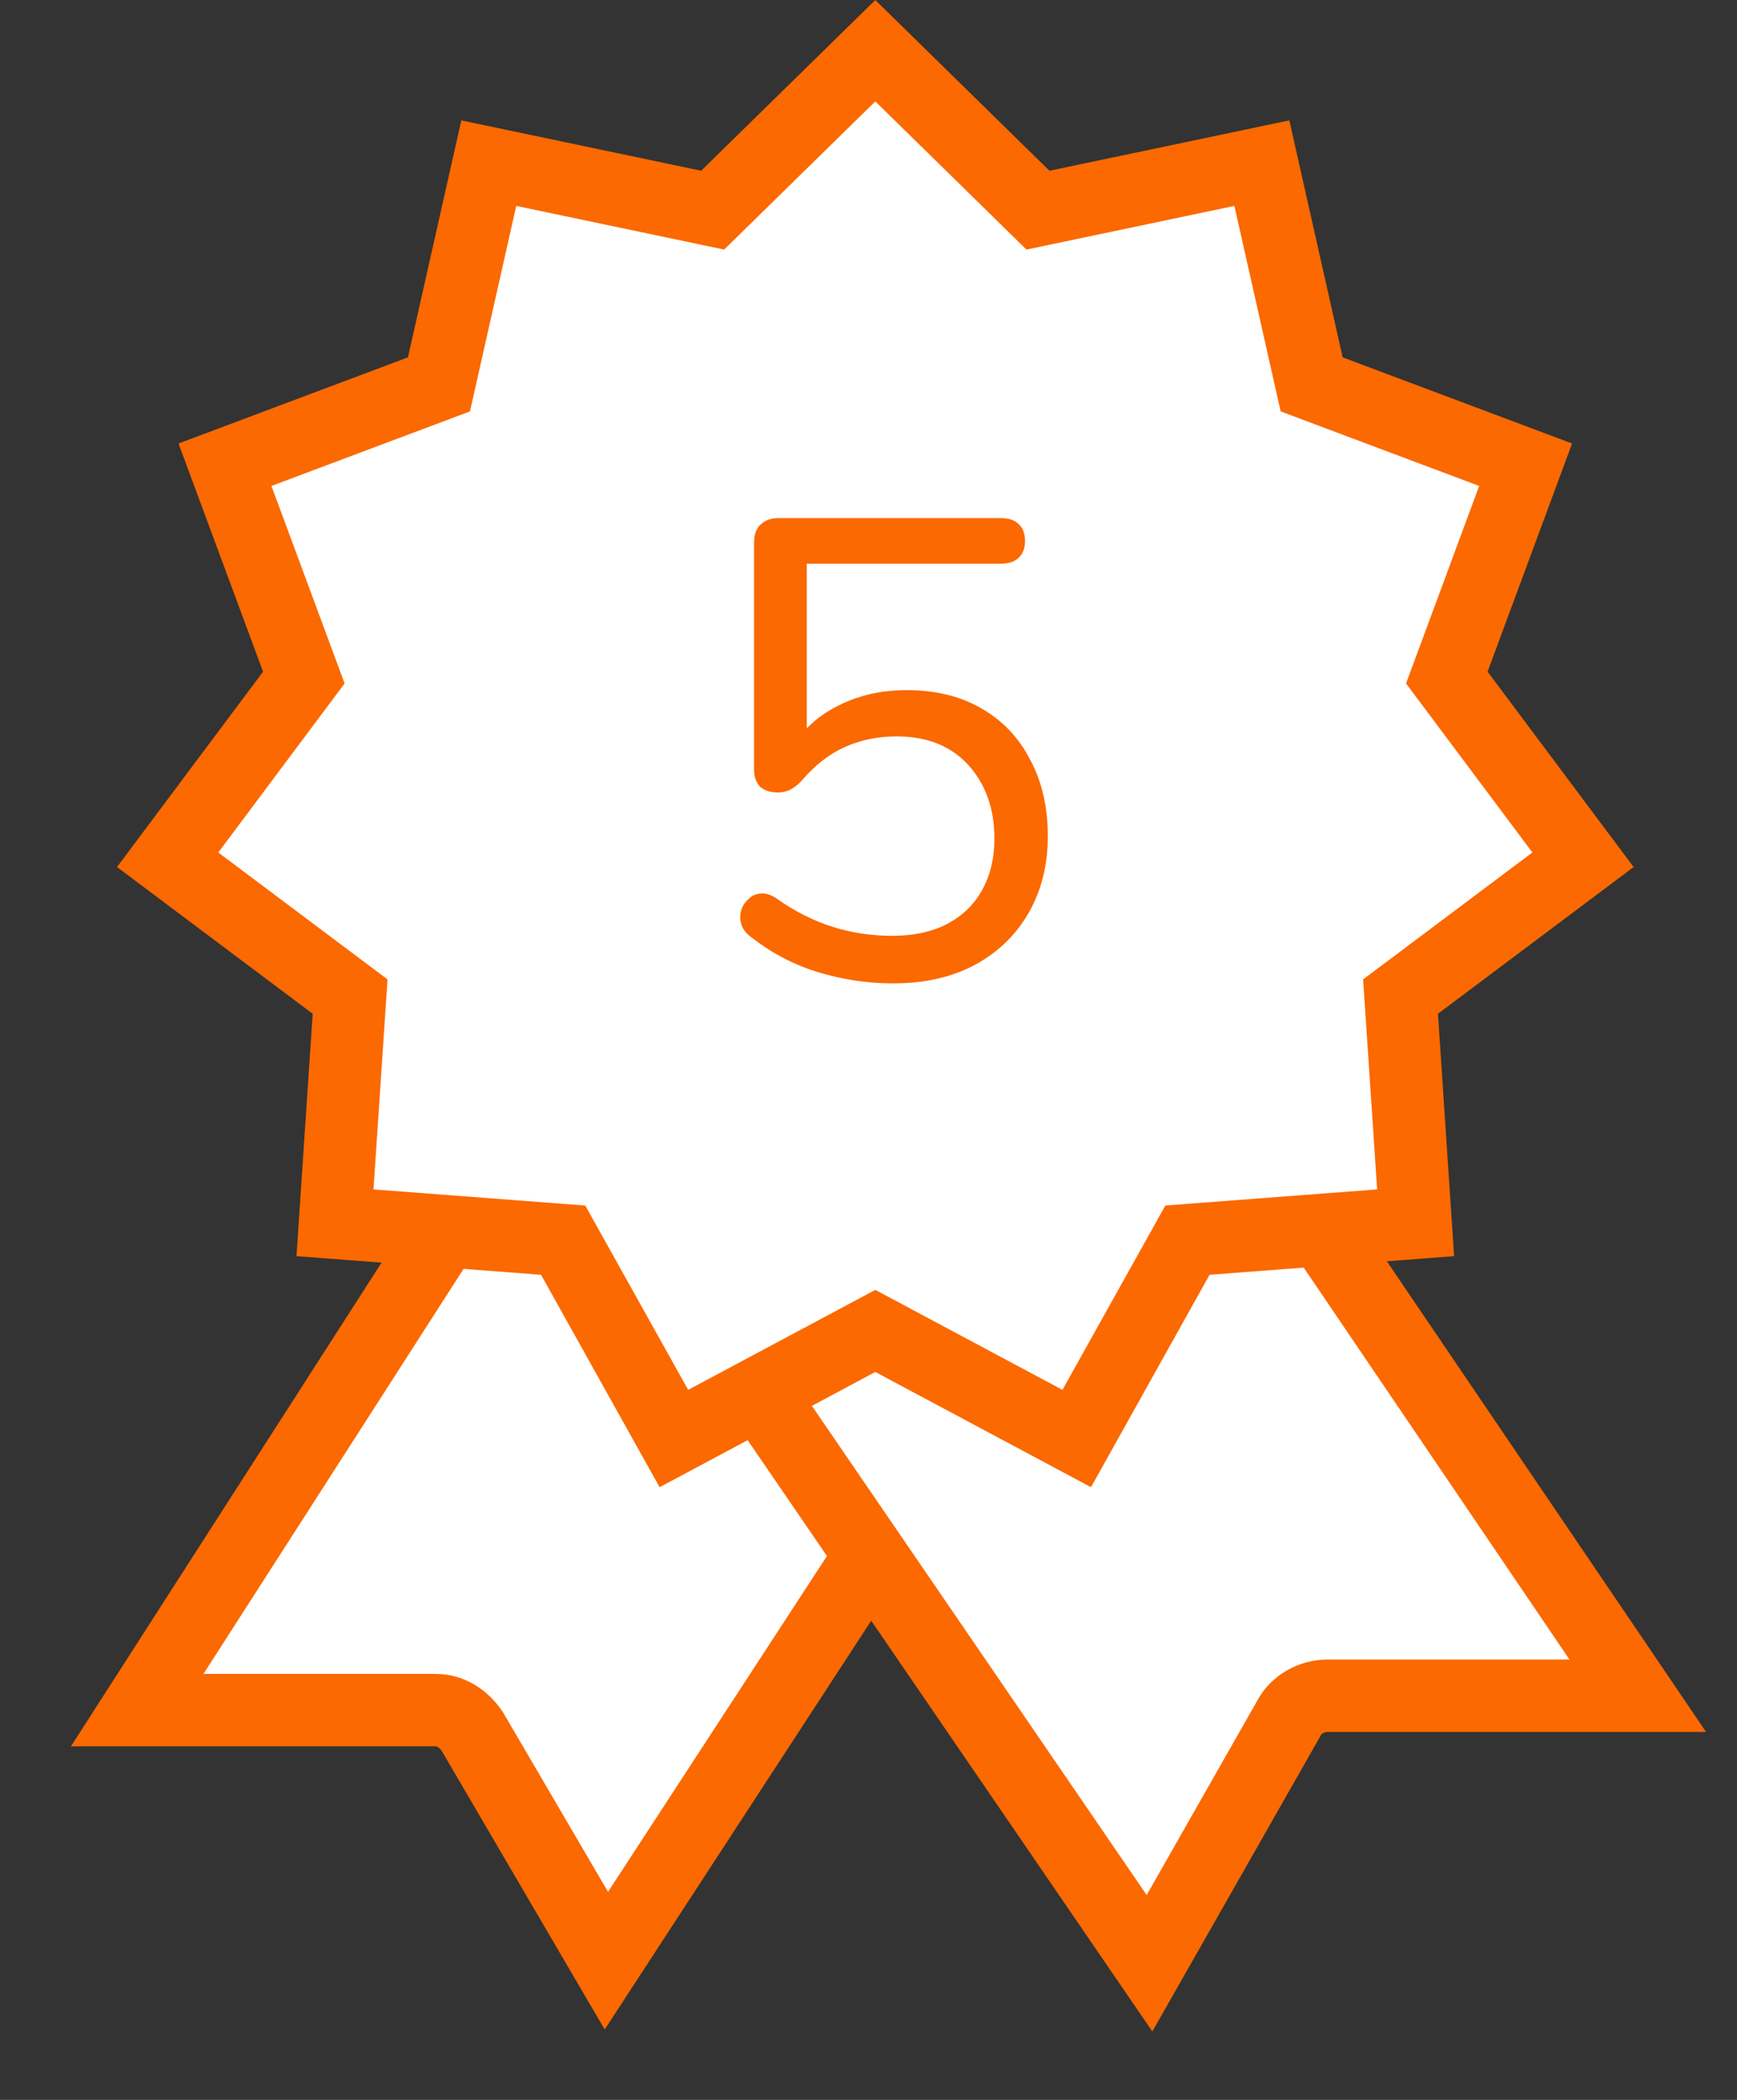<svg width="48" height="58" viewBox="0 0 48 58" fill="none" xmlns="http://www.w3.org/2000/svg">
<rect x="0" y="0" width="48" height="58" fill="#333333" stroke="none"/>
<path fill-rule="evenodd" clip-rule="evenodd" d="M16.756 54.155L13.052 47.826C12.813 47.471 12.454 47.234 12.036 47.234H3.792L14.865 30L18.271 30.591L20.899 35.383C21.437 36.507 22.751 36.98 23.946 36.507L26.455 35.383L27.65 37.453L16.756 54.155Z" fill="white" stroke="#FB6900" stroke-width="2"/>
<path fill-rule="evenodd" clip-rule="evenodd" d="M35.62 47.454L31.765 54.226L18.283 34.536C18.221 34.351 18.159 34.228 18.035 34.105L16.667 31.704L17.102 31.52L22.201 33.982C22.573 34.167 22.947 34.228 23.32 34.228C24.19 34.228 25.061 33.797 25.496 32.997L28.294 28.011L32.024 27.333L45.258 46.838H36.677C36.242 46.838 35.807 47.085 35.62 47.454Z" fill="white" stroke="#FB6900" stroke-width="2"/>
<path fill-rule="evenodd" clip-rule="evenodd" d="M24.188 36.761L18.622 39.733L15.562 34.254L9.257 33.774L9.675 27.526L4.633 23.747L8.396 18.715L6.217 12.836L12.13 10.617L13.507 4.506L19.693 5.805L24.188 1.401L28.683 5.805L34.87 4.506L36.246 10.617L42.159 12.836L39.981 18.715L43.744 23.747L38.702 27.526L39.119 33.774L32.814 34.254L29.754 39.733L24.188 36.761Z" fill="white" stroke="#FB6900" stroke-width="2"/>
<path d="M24.671 27.162C23.987 27.162 23.303 27.06 22.619 26.856C21.947 26.652 21.335 26.334 20.783 25.902C20.639 25.806 20.543 25.692 20.495 25.56C20.447 25.428 20.441 25.296 20.477 25.164C20.513 25.032 20.579 24.924 20.675 24.84C20.771 24.744 20.885 24.69 21.017 24.678C21.161 24.666 21.311 24.714 21.467 24.822C21.959 25.17 22.469 25.428 22.997 25.596C23.525 25.764 24.077 25.848 24.653 25.848C25.241 25.848 25.745 25.74 26.165 25.524C26.597 25.296 26.921 24.984 27.137 24.588C27.365 24.18 27.479 23.706 27.479 23.166C27.479 22.338 27.239 21.66 26.759 21.132C26.279 20.604 25.619 20.34 24.779 20.34C24.263 20.34 23.789 20.436 23.357 20.628C22.925 20.82 22.529 21.126 22.169 21.546C22.085 21.642 21.983 21.726 21.863 21.798C21.755 21.858 21.629 21.888 21.485 21.888C21.281 21.888 21.119 21.834 20.999 21.726C20.891 21.606 20.837 21.45 20.837 21.258V14.994C20.837 14.766 20.897 14.598 21.017 14.49C21.137 14.37 21.305 14.31 21.521 14.31H27.641C27.869 14.31 28.037 14.364 28.145 14.472C28.265 14.58 28.325 14.736 28.325 14.94C28.325 15.144 28.265 15.3 28.145 15.408C28.037 15.516 27.869 15.57 27.641 15.57H22.295V20.628H21.899C22.211 20.124 22.643 19.74 23.195 19.476C23.747 19.2 24.365 19.062 25.049 19.062C25.853 19.062 26.543 19.23 27.119 19.566C27.707 19.902 28.157 20.376 28.469 20.988C28.793 21.588 28.955 22.29 28.955 23.094C28.955 23.886 28.781 24.588 28.433 25.2C28.085 25.812 27.593 26.292 26.957 26.64C26.321 26.988 25.559 27.162 24.671 27.162Z" fill="#FB6900"/>
</svg>
